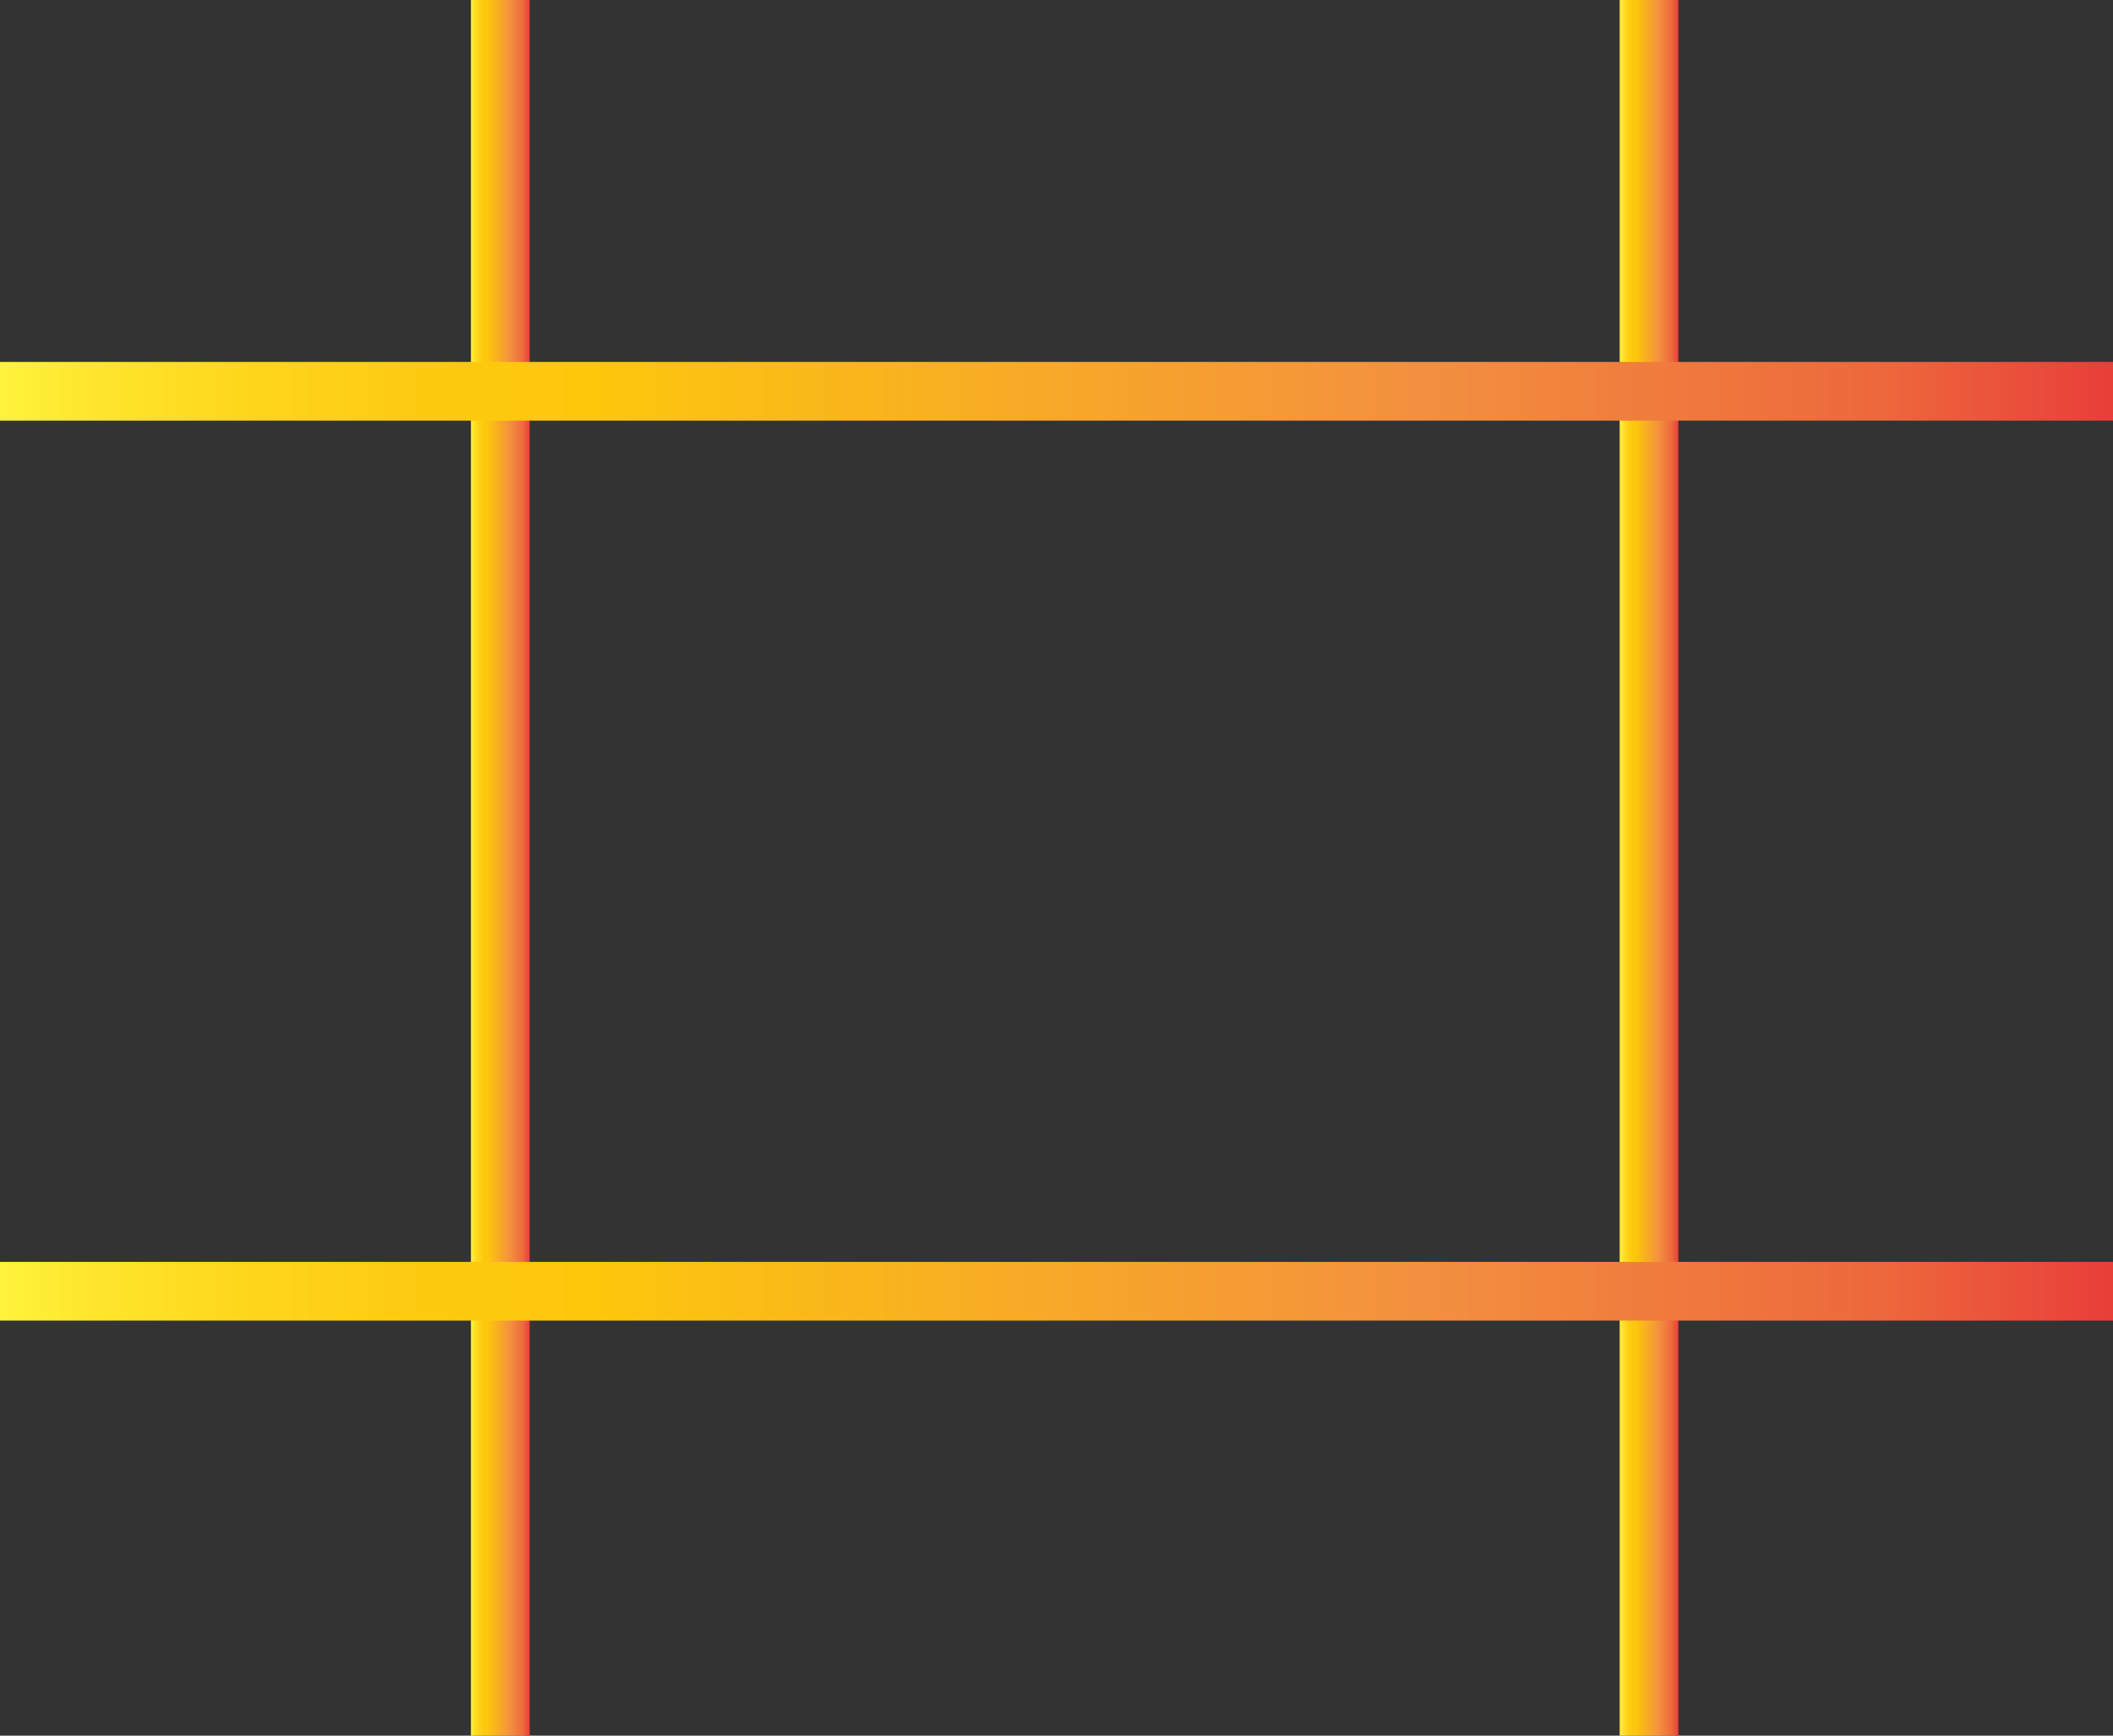 <svg id="Layer_1" data-name="Layer 1" xmlns="http://www.w3.org/2000/svg" xmlns:xlink="http://www.w3.org/1999/xlink" viewBox="0 0 504 414"><rect x="0" y="0" width="504" height="414" fill="#333333" stroke="none"/><defs><style>.cls-1,.cls-2,.cls-3,.cls-4{fill:none;stroke-miterlimit:10;stroke-width:14px;}.cls-1{stroke:url(#Orange_Yellow);}.cls-2{stroke:url(#Orange_Yellow-2);}.cls-3{stroke:url(#Orange_Yellow-3);}.cls-4{stroke:url(#Orange_Yellow-4);}</style><linearGradient id="Orange_Yellow" x1="112.33" y1="207" x2="126.33" y2="207" gradientUnits="userSpaceOnUse"><stop offset="0" stop-color="#fff33b"/><stop offset="0.04" stop-color="#fee72e"/><stop offset="0.12" stop-color="#fed51b"/><stop offset="0.2" stop-color="#fdca10"/><stop offset="0.28" stop-color="#fdc70c"/><stop offset="0.67" stop-color="#f3903f"/><stop offset="0.89" stop-color="#ed683c"/><stop offset="1" stop-color="#e93e3a"/></linearGradient><linearGradient id="Orange_Yellow-2" x1="386.33" y1="207" x2="400.33" y2="207" xlink:href="#Orange_Yellow"/><linearGradient id="Orange_Yellow-3" x1="0" y1="93.33" x2="504" y2="93.33" xlink:href="#Orange_Yellow"/><linearGradient id="Orange_Yellow-4" x1="0" y1="308" x2="504" y2="308" xlink:href="#Orange_Yellow"/></defs><line class="cls-1" x1="119.33" x2="119.33" y2="414"/><line class="cls-2" x1="393.33" x2="393.33" y2="414"/><line class="cls-3" y1="93.33" x2="504" y2="93.33"/><line class="cls-4" y1="308" x2="504" y2="308"/></svg>